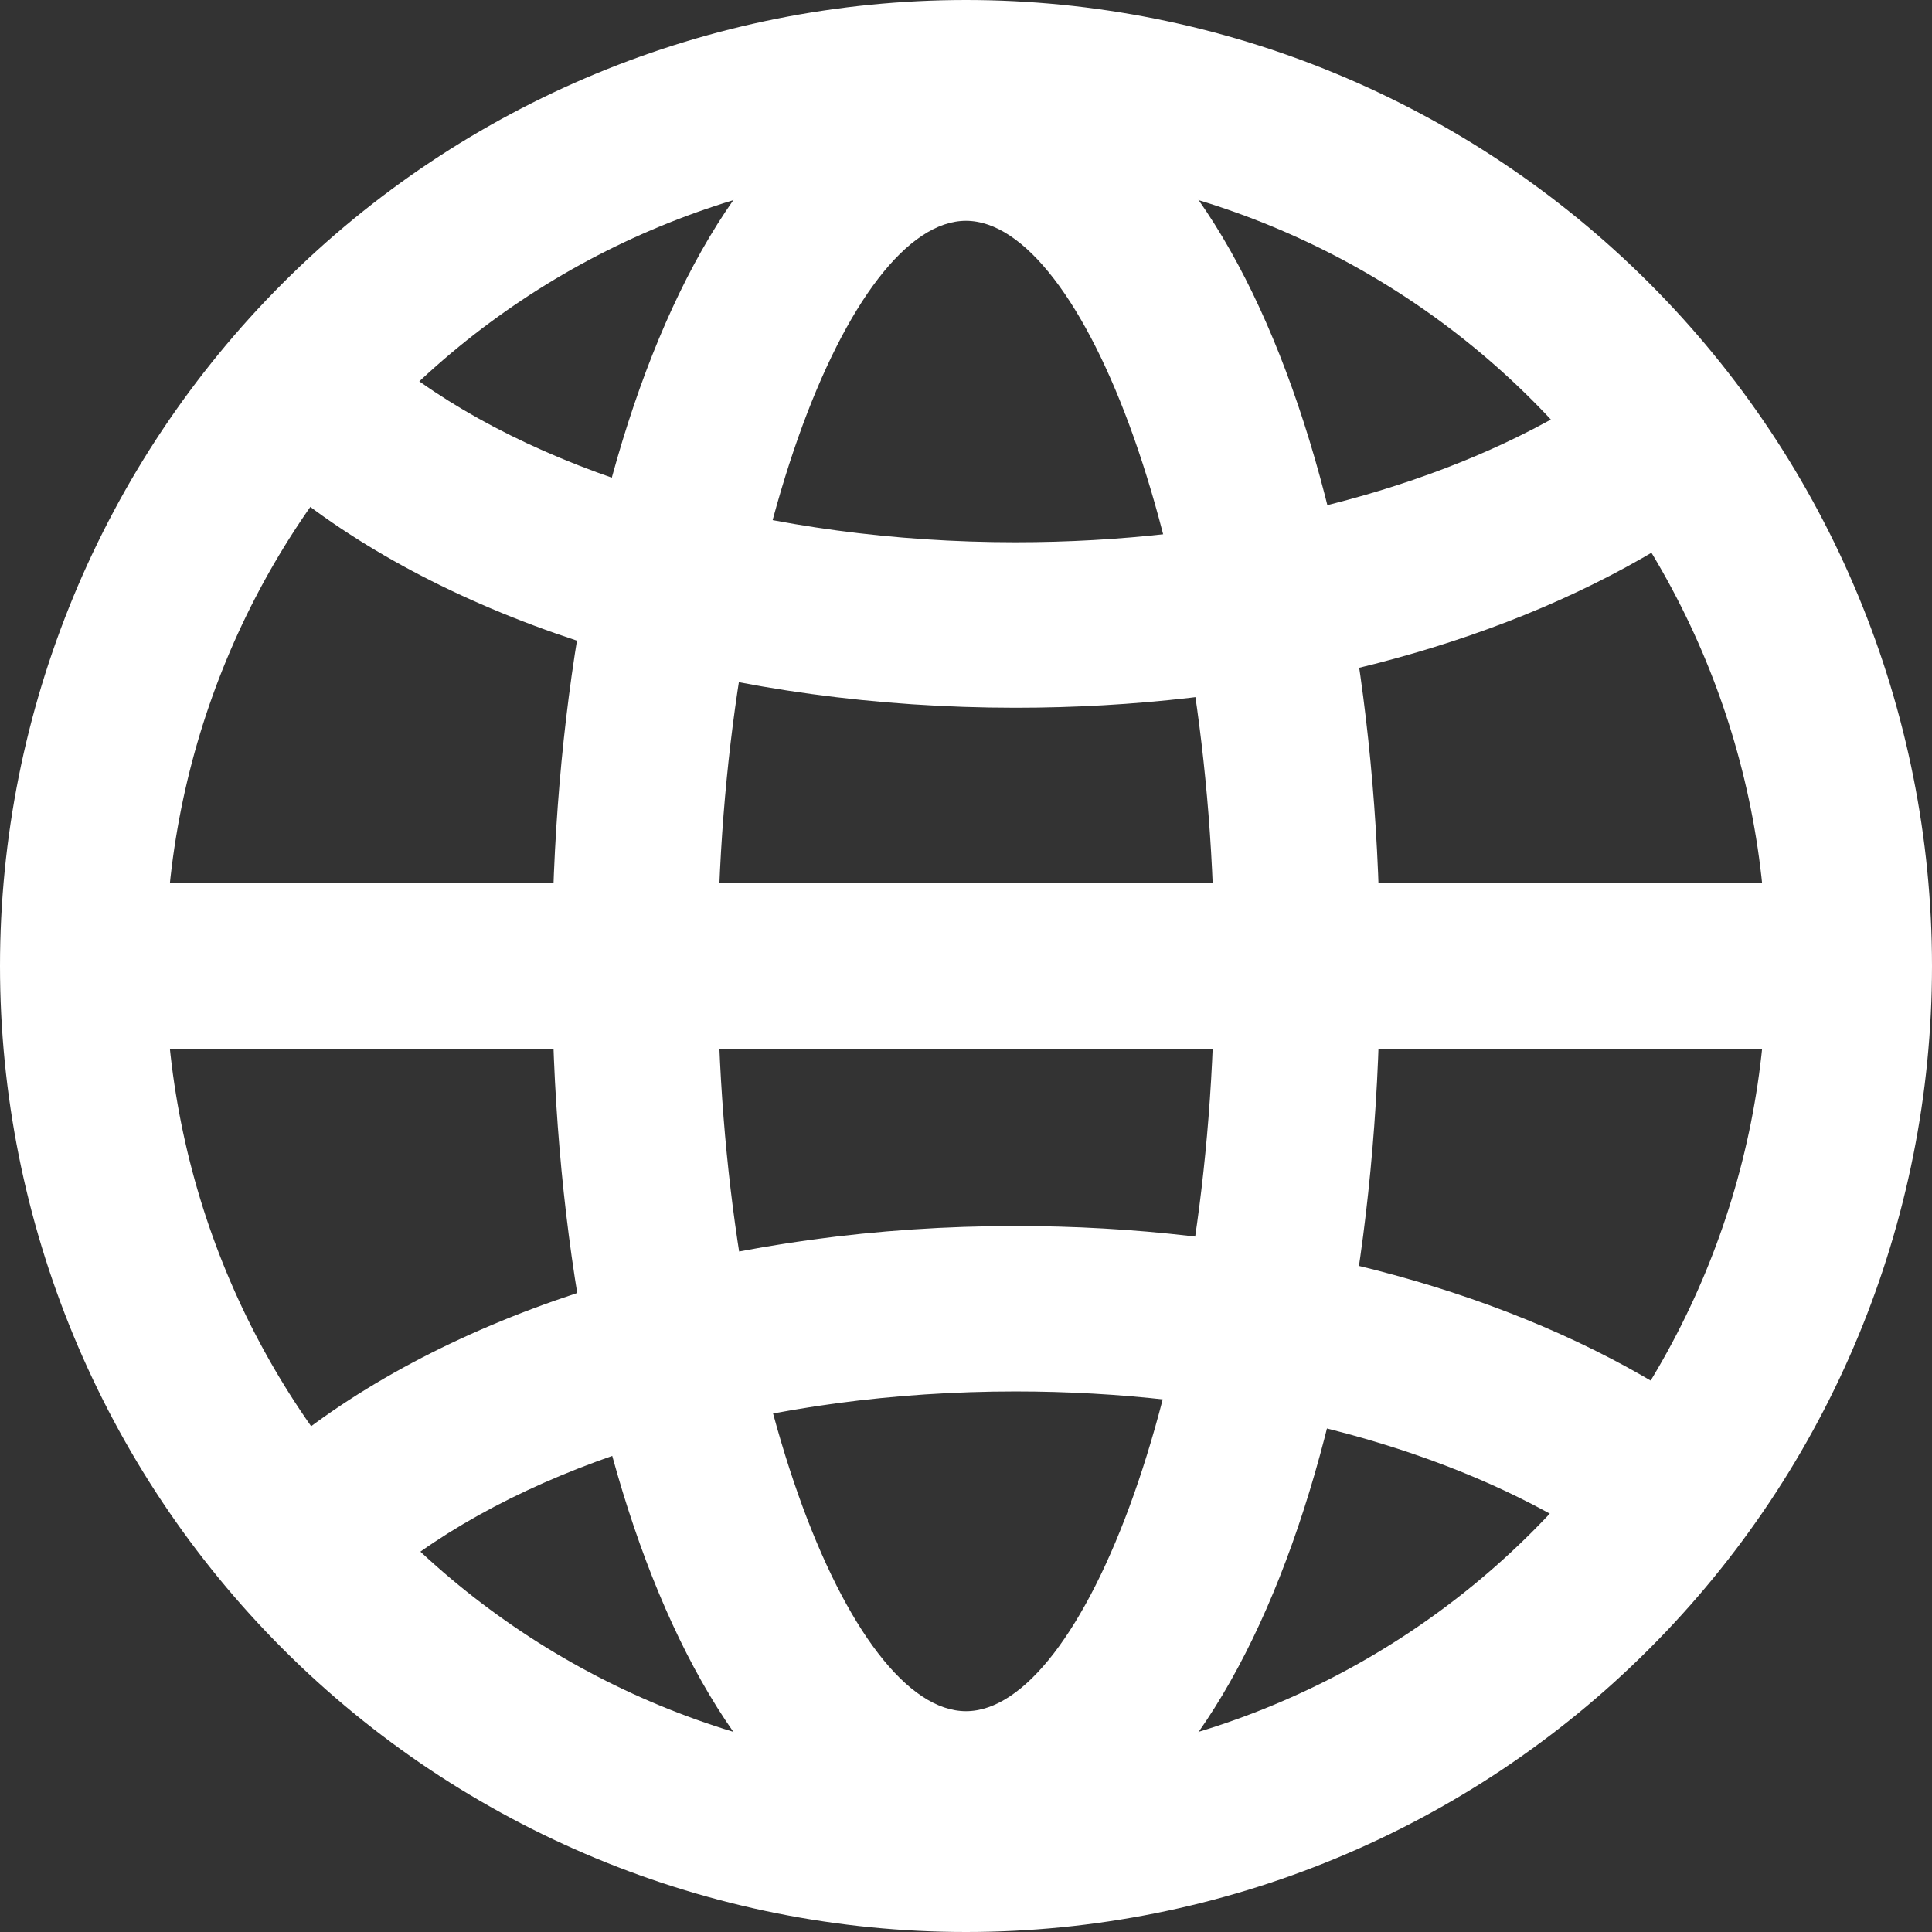 <svg width="24" height="24" viewBox="0 0 24 24" xmlns="http://www.w3.org/2000/svg">
<rect x="0" y="0" width="24" height="24" fill="#333333" stroke="none"/>
<path fill-rule="evenodd" clip-rule="evenodd" d="M0 12C0 15.183 1.264 18.235 3.515 20.485C5.765 22.736 8.817 24 12 24C15.183 24 18.235 22.736 20.485 20.485C22.736 18.235 24 15.183 24 12C24 8.817 22.736 5.765 20.485 3.515C18.235 1.264 15.183 0 12 0C8.817 0 5.765 1.264 3.515 3.515C1.264 5.765 0 8.817 0 12ZM21.943 12C21.943 14.637 20.895 17.166 19.031 19.031C17.166 20.895 14.637 21.943 12 21.943C9.363 21.943 6.834 20.895 4.969 19.031C3.105 17.166 2.057 14.637 2.057 12C2.057 9.363 3.105 6.834 4.969 4.969C6.834 3.105 9.363 2.057 12 2.057C14.637 2.057 17.166 3.105 19.031 4.969C20.895 6.834 21.943 9.363 21.943 12Z" fill="white"/>
<path fill-rule="evenodd" clip-rule="evenodd" d="M6.857 12C6.857 18.202 8.902 23.314 12 23.314C15.098 23.314 17.143 18.202 17.143 12C17.143 5.798 15.098 0.686 12 0.686C8.902 0.686 6.857 5.798 6.857 12ZM15.086 12C15.086 17.159 13.447 21.257 12 21.257C10.553 21.257 8.915 17.159 8.915 12C8.915 6.841 10.553 2.743 12 2.743C13.447 2.743 15.086 6.841 15.086 12Z" fill="white"/>
<path d="M3.227 5.783L4.607 4.258C4.744 4.382 4.894 4.505 5.053 4.624C6.796 5.93 9.578 6.736 12.616 6.736C15.21 6.736 17.625 6.151 19.379 5.148C19.801 4.907 20.177 4.645 20.502 4.367L21.838 5.931C21.391 6.31 20.91 6.645 20.4 6.933C18.321 8.123 15.554 8.792 12.616 8.792C9.157 8.792 5.944 7.862 3.818 6.27C3.614 6.117 3.417 5.955 3.227 5.783ZM3.227 18.239L4.607 19.764C4.744 19.639 4.894 19.517 5.053 19.398C6.796 18.092 9.578 17.285 12.616 17.285C15.21 17.285 17.625 17.871 19.379 18.874C19.801 19.115 20.177 19.377 20.502 19.655L21.838 18.09C21.391 17.713 20.91 17.378 20.4 17.089C18.321 15.899 15.554 15.23 12.616 15.23C9.157 15.23 5.944 16.16 3.818 17.752C3.614 17.905 3.417 18.067 3.227 18.239ZM0.688 13.029V10.971H23.316V13.029H0.688Z" fill="white"/>
</svg>
